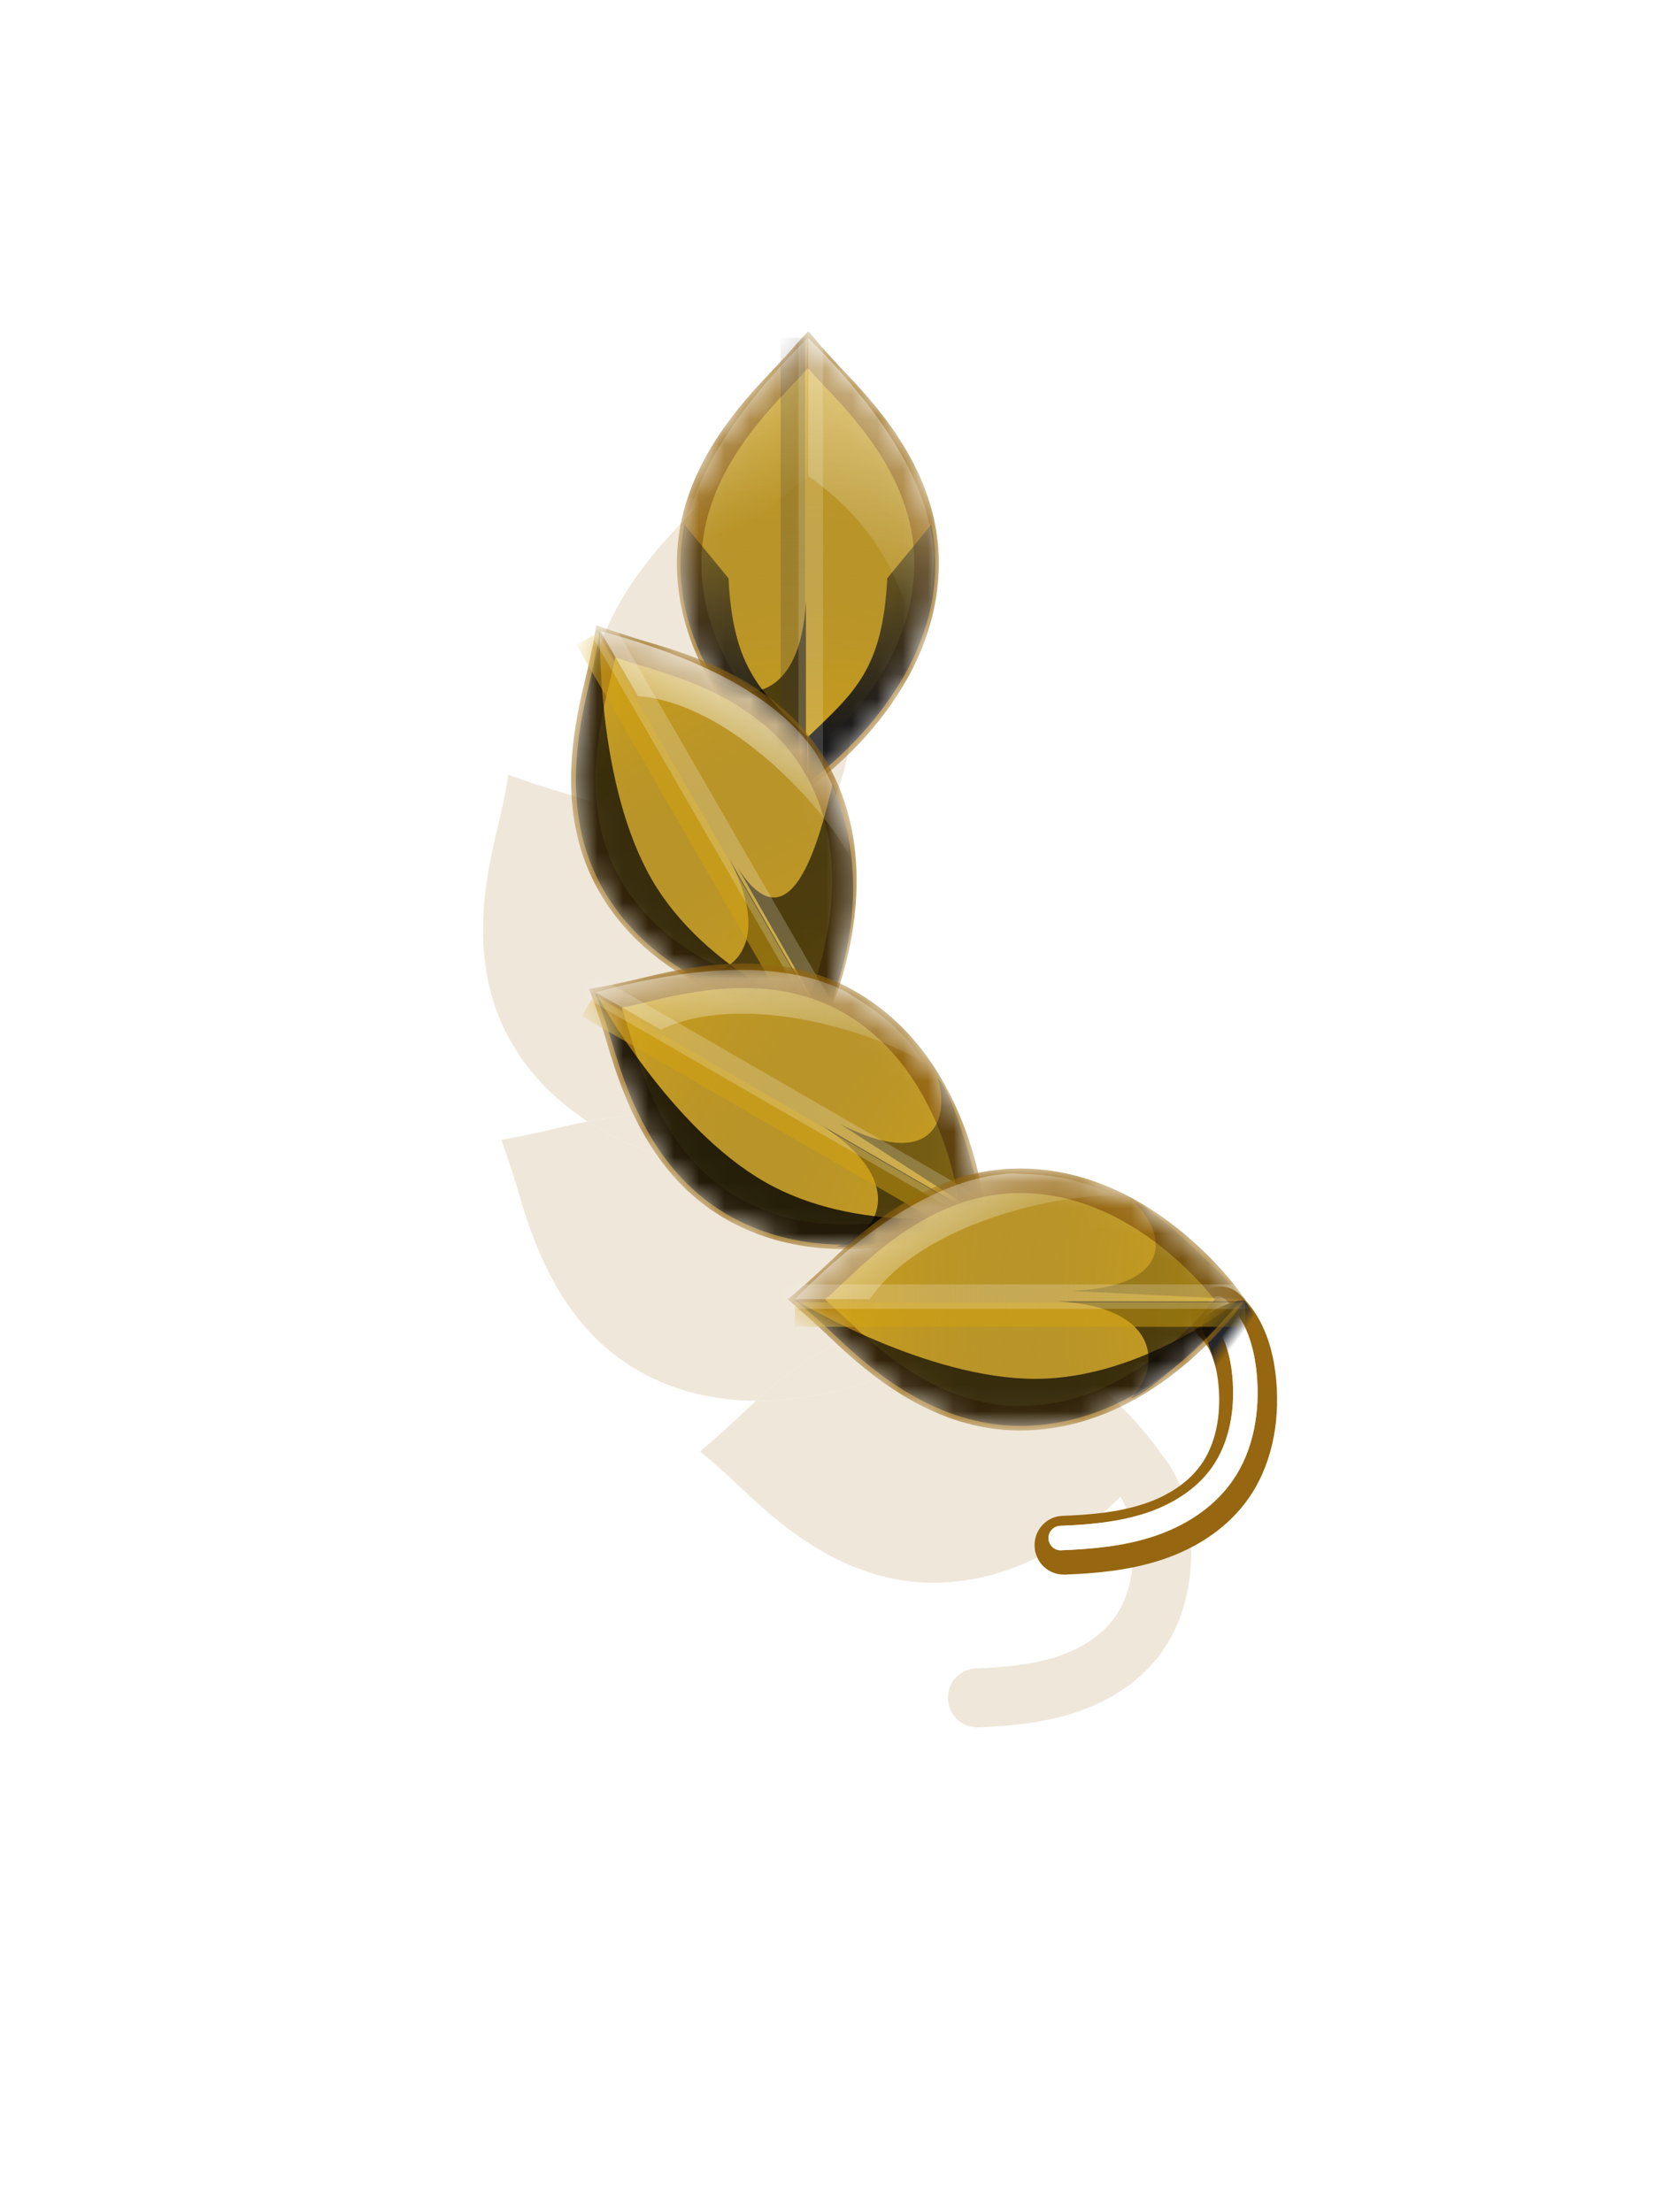 <svg width="66" height="87" viewBox="0 0 66 87" fill="none" xmlns="http://www.w3.org/2000/svg">
<g opacity="0.16" filter="url(#filter0_f_845_1174)">
<path d="M38.429 67.926C37.818 67.926 37.312 67.436 37.287 66.813C37.261 66.173 37.752 65.634 38.384 65.611C39.429 65.57 40.538 65.483 41.566 65.15C42.272 64.921 43.241 64.46 43.858 63.588C44.415 62.802 44.658 61.69 44.544 60.455C44.486 59.852 44.318 59.035 43.826 58.571C43.364 58.134 43.338 57.401 43.769 56.934C44.201 56.465 44.923 56.439 45.383 56.876C46.201 57.647 46.683 58.78 46.818 60.238C46.983 62.032 46.592 63.701 45.715 64.941C44.938 66.039 43.746 66.874 42.266 67.355C40.975 67.778 39.624 67.882 38.472 67.929C38.458 67.929 38.441 67.929 38.427 67.929L38.429 67.926Z" fill="#966710"/>
<path d="M29.262 36.191C29.2 36.069 29.134 35.949 29.065 35.829C27.829 33.688 25.822 32.517 24.014 31.802C25.479 35.016 28.332 36.918 28.332 36.918C28.332 36.918 28.711 36.666 29.262 36.191Z" fill="#966710"/>
<path d="M29.612 44.608C27.365 43.565 24.982 43.739 23.112 44.099C25.901 45.911 29.034 46.113 29.034 46.113C29.034 46.113 29.317 45.541 29.612 44.608Z" fill="#966710"/>
<path fill-rule="evenodd" clip-rule="evenodd" d="M24.014 31.802C23.507 30.692 23.166 29.425 23.166 28.026C23.166 24.662 25.302 22.137 26.809 20.559C27.742 19.583 28.332 18.854 28.332 18.854C28.332 18.854 28.925 19.583 29.859 20.559C31.365 22.137 33.502 24.662 33.502 28.026C33.502 32 30.75 34.908 29.262 36.191C29.2 36.069 29.134 35.949 29.065 35.829C27.829 33.688 25.822 32.517 24.014 31.802ZM23.112 44.099C21.978 43.362 20.901 42.36 20.114 40.996C18.431 38.082 19.019 34.828 19.535 32.708C19.855 31.396 20.002 30.47 20.002 30.47C20.002 30.47 20.88 30.805 22.176 31.183C22.732 31.346 23.36 31.544 24.014 31.802C25.479 35.016 28.332 36.918 28.332 36.918C28.332 36.918 28.711 36.666 29.262 36.191C30.864 39.301 30.213 42.704 29.612 44.608C27.365 43.565 24.982 43.739 23.112 44.099ZM29.735 55.087C28.239 55.078 26.61 54.773 25.072 53.884C22.158 52.202 21.039 49.089 20.426 46.996C20.048 45.7 19.711 44.824 19.711 44.824C19.711 44.824 20.639 44.675 21.951 44.355C22.308 44.268 22.697 44.179 23.112 44.099C25.901 45.911 29.034 46.113 29.034 46.113C29.034 46.113 29.317 45.541 29.612 44.608C29.823 44.705 30.032 44.814 30.239 44.934C33.349 46.729 34.582 50.034 35.061 52.079C32.813 52.552 31.024 53.915 29.735 55.087ZM29.735 55.087C32.827 55.106 35.355 53.856 35.355 53.856C35.355 53.856 35.309 53.136 35.061 52.079C35.585 51.968 36.134 51.906 36.707 51.906C42.155 51.906 45.599 57.075 45.599 57.075C45.599 57.075 42.155 62.242 36.707 62.242C33.343 62.242 30.818 60.105 29.24 58.599C28.264 57.666 27.535 57.075 27.535 57.075C27.535 57.075 28.264 56.483 29.24 55.549C29.396 55.401 29.561 55.246 29.735 55.087Z" fill="#966710"/>
<path d="M35.061 52.079C32.813 52.552 31.024 53.915 29.735 55.087C32.827 55.106 35.355 53.856 35.355 53.856C35.355 53.856 35.309 53.136 35.061 52.079Z" fill="#966710"/>
</g>
<path d="M41.832 61.92C41.223 61.92 40.718 61.432 40.693 60.811C40.667 60.172 41.157 59.635 41.787 59.612C42.829 59.571 43.934 59.485 44.96 59.152C45.663 58.924 46.629 58.465 47.244 57.595C47.799 56.812 48.041 55.703 47.927 54.472C47.87 53.871 47.702 53.056 47.212 52.594C46.751 52.158 46.725 51.427 47.156 50.962C47.586 50.494 48.306 50.468 48.765 50.904C49.579 51.673 50.061 52.802 50.195 54.255C50.36 56.044 49.97 57.708 49.095 58.944C48.321 60.039 47.133 60.871 45.657 61.351C44.37 61.773 43.023 61.877 41.875 61.923C41.861 61.923 41.844 61.923 41.829 61.923L41.832 61.92Z" fill="#966710"/>
<g filter="url(#filter1_f_845_1174)">
<path d="M47.88 51.468C48.575 52.127 48.863 53.12 48.952 54.083C49.077 55.443 48.846 56.879 48.06 57.989C47.373 58.956 46.317 59.606 45.197 59.97C44.078 60.334 42.896 60.438 41.72 60.485" stroke="white" stroke-width="0.964" stroke-linecap="round" stroke-linejoin="round"/>
</g>
<g filter="url(#filter2_f_845_1174)">
<path d="M47.88 51.468C48.575 52.127 48.863 53.12 48.952 54.083C49.077 55.443 48.846 56.879 48.06 57.989C47.373 58.956 46.317 59.606 45.197 59.97C44.078 60.334 42.896 60.438 41.72 60.485" stroke="white" stroke-opacity="0.6" stroke-width="0.964" stroke-linecap="round" stroke-linejoin="round"/>
</g>
<path d="M47.994 54.809C47.995 54.823 47.996 54.833 47.996 54.841C47.995 54.83 47.995 54.82 47.994 54.809C47.975 54.561 47.777 53.31 47.377 52.509C46.955 51.664 48.241 51.249 48.911 51.117C49.031 51.22 49.298 51.623 49.298 51.711C49.134 52.253 47.946 53.624 47.994 54.809Z" fill="url(#paint0_linear_845_1174)"/>
<mask id="mask0_845_1174" style="mask-type:alpha" maskUnits="userSpaceOnUse" x="26" y="13" width="11" height="19">
<path d="M31.822 13.802C32.09 14.11 32.476 14.54 32.947 15.033L32.947 15.033C34.444 16.6 36.445 18.995 36.445 22.144C36.445 24.703 35.23 26.812 33.981 28.303C33.359 29.046 32.736 29.625 32.269 30.018C32.071 30.184 31.902 30.317 31.774 30.413C31.646 30.317 31.477 30.184 31.28 30.018C30.813 29.625 30.19 29.046 29.568 28.303C28.32 26.812 27.106 24.703 27.106 22.144C27.106 18.995 29.107 16.6 30.604 15.033C31.075 14.54 31.46 14.109 31.728 13.801C31.744 13.783 31.759 13.764 31.775 13.747C31.79 13.765 31.806 13.783 31.822 13.802Z" fill="#4B4D53"/>
<path d="M31.822 13.802C32.09 14.11 32.476 14.54 32.947 15.033L32.947 15.033C34.444 16.6 36.445 18.995 36.445 22.144C36.445 24.703 35.23 26.812 33.981 28.303C33.359 29.046 32.736 29.625 32.269 30.018C32.071 30.184 31.902 30.317 31.774 30.413C31.646 30.317 31.477 30.184 31.28 30.018C30.813 29.625 30.19 29.046 29.568 28.303C28.32 26.812 27.106 24.703 27.106 22.144C27.106 18.995 29.107 16.6 30.604 15.033C31.075 14.54 31.46 14.109 31.728 13.801C31.744 13.783 31.759 13.764 31.775 13.747C31.79 13.765 31.806 13.783 31.822 13.802Z" fill="url(#paint1_angular_845_1174)"/>
<path d="M31.822 13.802C32.09 14.11 32.476 14.54 32.947 15.033L32.947 15.033C34.444 16.6 36.445 18.995 36.445 22.144C36.445 24.703 35.23 26.812 33.981 28.303C33.359 29.046 32.736 29.625 32.269 30.018C32.071 30.184 31.902 30.317 31.774 30.413C31.646 30.317 31.477 30.184 31.28 30.018C30.813 29.625 30.19 29.046 29.568 28.303C28.32 26.812 27.106 24.703 27.106 22.144C27.106 18.995 29.107 16.6 30.604 15.033C31.075 14.54 31.46 14.109 31.728 13.801C31.744 13.783 31.759 13.764 31.775 13.747C31.79 13.765 31.806 13.783 31.822 13.802Z" stroke="#32353E" stroke-width="0.964"/>
</mask>
<g mask="url(#mask0_845_1174)">
<path d="M31.822 13.802C32.09 14.11 32.476 14.54 32.947 15.033L32.947 15.033C34.444 16.6 36.445 18.995 36.445 22.144C36.445 24.703 35.23 26.812 33.981 28.303C33.359 29.046 32.736 29.625 32.269 30.018C32.071 30.184 31.902 30.317 31.774 30.413C31.646 30.317 31.477 30.184 31.28 30.018C30.813 29.625 30.19 29.046 29.568 28.303C28.32 26.812 27.106 24.703 27.106 22.144C27.106 18.995 29.107 16.6 30.604 15.033C31.075 14.54 31.46 14.109 31.728 13.801C31.744 13.783 31.759 13.764 31.775 13.747C31.79 13.765 31.806 13.783 31.822 13.802Z" fill="#D3A210"/>
<path d="M31.822 13.802C32.09 14.11 32.476 14.54 32.947 15.033L32.947 15.033C34.444 16.6 36.445 18.995 36.445 22.144C36.445 24.703 35.23 26.812 33.981 28.303C33.359 29.046 32.736 29.625 32.269 30.018C32.071 30.184 31.902 30.317 31.774 30.413C31.646 30.317 31.477 30.184 31.28 30.018C30.813 29.625 30.19 29.046 29.568 28.303C28.32 26.812 27.106 24.703 27.106 22.144C27.106 18.995 29.107 16.6 30.604 15.033C31.075 14.54 31.46 14.109 31.728 13.801C31.744 13.783 31.759 13.764 31.775 13.747C31.79 13.765 31.806 13.783 31.822 13.802Z" fill="url(#paint2_angular_845_1174)"/>
<path d="M31.822 13.802C32.09 14.11 32.476 14.54 32.947 15.033L32.947 15.033C34.444 16.6 36.445 18.995 36.445 22.144C36.445 24.703 35.23 26.812 33.981 28.303C33.359 29.046 32.736 29.625 32.269 30.018C32.071 30.184 31.902 30.317 31.774 30.413C31.646 30.317 31.477 30.184 31.28 30.018C30.813 29.625 30.19 29.046 29.568 28.303C28.32 26.812 27.106 24.703 27.106 22.144C27.106 18.995 29.107 16.6 30.604 15.033C31.075 14.54 31.46 14.109 31.728 13.801C31.744 13.783 31.759 13.764 31.775 13.747C31.79 13.765 31.806 13.783 31.822 13.802Z" stroke="#966710" stroke-width="0.964"/>
<g filter="url(#filter3_f_845_1174)">
<path d="M36.628 20.631C37.818 26.515 31.926 30.674 31.776 30.776C31.827 30.713 31.776 28.985 31.776 28.985C33.596 27.234 34.719 26.335 34.897 22.743L36.628 20.631Z" fill="url(#paint3_linear_845_1174)"/>
</g>
<g filter="url(#filter4_f_845_1174)">
<path d="M26.924 20.631C25.734 26.515 31.626 30.674 31.776 30.776C31.725 30.713 31.776 28.985 31.776 28.985C29.956 27.234 28.833 26.335 28.655 22.743L26.924 20.631Z" fill="url(#paint4_linear_845_1174)"/>
</g>
<g filter="url(#filter5_f_845_1174)">
<path d="M31.7 30.859L31.7 23.63C31.5 27.641 29.102 27.749 27.886 26.487C28.064 27.289 30.475 29.699 31.7 30.859Z" fill="black" fill-opacity="0.6"/>
</g>
<g filter="url(#filter6_f_845_1174)">
<path d="M31.789 13.286C35.063 16.542 36.611 19.373 36.734 21.819C36.69 22.671 36.734 24.187 35.846 25.859C35.937 23.806 34.857 20.858 31.789 18.722L31.789 15.079L31.789 13.286Z" fill="url(#paint5_linear_845_1174)" fill-opacity="0.6"/>
</g>
<g filter="url(#filter7_f_845_1174)">
<path d="M31.775 13.286C28.501 16.542 26.953 19.373 26.83 21.819C26.874 22.671 26.83 24.187 27.718 25.859C27.627 23.806 28.707 20.908 31.775 18.771L31.775 15.079L31.775 13.286Z" fill="url(#paint6_linear_845_1174)" fill-opacity="0.6"/>
</g>
<g filter="url(#filter8_f_845_1174)">
<line x1="31.184" y1="31.008" x2="31.184" y2="13.285" stroke="#32353E" stroke-opacity="0.2" stroke-width="0.964"/>
</g>
<g filter="url(#filter9_f_845_1174)">
<path d="M31.888 31.008L31.888 13.285" stroke="white" stroke-opacity="0.16" stroke-width="0.964" stroke-linecap="round"/>
</g>
</g>
<mask id="mask1_845_1174" style="mask-type:alpha" maskUnits="userSpaceOnUse" x="22" y="24" width="12" height="17">
<path d="M23.903 25.251C24.289 25.383 24.838 25.564 25.493 25.755C27.573 26.363 30.503 27.437 32.078 30.164C33.357 32.38 33.36 34.814 33.023 36.73C32.856 37.684 32.606 38.497 32.398 39.071C32.31 39.314 32.23 39.513 32.167 39.661C32.008 39.641 31.795 39.611 31.542 39.566C30.941 39.459 30.112 39.268 29.202 38.936C27.375 38.27 25.269 37.05 23.99 34.834C22.415 32.107 22.951 29.032 23.463 26.927C23.625 26.264 23.743 25.698 23.821 25.298C23.826 25.273 23.83 25.25 23.834 25.227C23.857 25.235 23.88 25.243 23.903 25.251Z" fill="#4B4D53"/>
<path d="M23.903 25.251C24.289 25.383 24.838 25.564 25.493 25.755C27.573 26.363 30.503 27.437 32.078 30.164C33.357 32.38 33.36 34.814 33.023 36.73C32.856 37.684 32.606 38.497 32.398 39.071C32.31 39.314 32.23 39.513 32.167 39.661C32.008 39.641 31.795 39.611 31.542 39.566C30.941 39.459 30.112 39.268 29.202 38.936C27.375 38.27 25.269 37.05 23.99 34.834C22.415 32.107 22.951 29.032 23.463 26.927C23.625 26.264 23.743 25.698 23.821 25.298C23.826 25.273 23.83 25.25 23.834 25.227C23.857 25.235 23.88 25.243 23.903 25.251Z" fill="url(#paint7_angular_845_1174)"/>
<path d="M23.903 25.251C24.289 25.383 24.838 25.564 25.493 25.755C27.573 26.363 30.503 27.437 32.078 30.164C33.357 32.38 33.36 34.814 33.023 36.73C32.856 37.684 32.606 38.497 32.398 39.071C32.31 39.314 32.23 39.513 32.167 39.661C32.008 39.641 31.795 39.611 31.542 39.566C30.941 39.459 30.112 39.268 29.202 38.936C27.375 38.27 25.269 37.05 23.99 34.834C22.415 32.107 22.951 29.032 23.463 26.927C23.625 26.264 23.743 25.698 23.821 25.298C23.826 25.273 23.83 25.25 23.834 25.227C23.857 25.235 23.88 25.243 23.903 25.251Z" stroke="#32353E" stroke-width="0.964"/>
</mask>
<g mask="url(#mask1_845_1174)">
<path d="M23.903 25.251C24.289 25.383 24.838 25.564 25.493 25.755C27.573 26.363 30.503 27.437 32.078 30.164C33.357 32.38 33.36 34.814 33.023 36.73C32.856 37.684 32.606 38.497 32.398 39.071C32.31 39.314 32.23 39.513 32.167 39.661C32.008 39.641 31.795 39.611 31.542 39.566C30.941 39.459 30.112 39.268 29.202 38.936C27.375 38.27 25.269 37.05 23.99 34.834C22.415 32.107 22.951 29.032 23.463 26.927C23.625 26.264 23.743 25.698 23.821 25.298C23.826 25.273 23.83 25.25 23.834 25.227C23.857 25.235 23.88 25.243 23.903 25.251Z" fill="#D3A210"/>
<path d="M23.903 25.251C24.289 25.383 24.838 25.564 25.493 25.755C27.573 26.363 30.503 27.437 32.078 30.164C33.357 32.38 33.36 34.814 33.023 36.73C32.856 37.684 32.606 38.497 32.398 39.071C32.31 39.314 32.23 39.513 32.167 39.661C32.008 39.641 31.795 39.611 31.542 39.566C30.941 39.459 30.112 39.268 29.202 38.936C27.375 38.27 25.269 37.05 23.99 34.834C22.415 32.107 22.951 29.032 23.463 26.927C23.625 26.264 23.743 25.698 23.821 25.298C23.826 25.273 23.83 25.25 23.834 25.227C23.857 25.235 23.88 25.243 23.903 25.251Z" fill="url(#paint8_angular_845_1174)"/>
<path d="M23.903 25.251C24.289 25.383 24.838 25.564 25.493 25.755C27.573 26.363 30.503 27.437 32.078 30.164C33.357 32.38 33.36 34.814 33.023 36.73C32.856 37.684 32.606 38.497 32.398 39.071C32.31 39.314 32.23 39.513 32.167 39.661C32.008 39.641 31.795 39.611 31.542 39.566C30.941 39.459 30.112 39.268 29.202 38.936C27.375 38.27 25.269 37.05 23.99 34.834C22.415 32.107 22.951 29.032 23.463 26.927C23.625 26.264 23.743 25.698 23.821 25.298C23.826 25.273 23.83 25.25 23.834 25.227C23.857 25.235 23.88 25.243 23.903 25.251Z" stroke="#966710" stroke-width="0.964"/>
<g filter="url(#filter10_f_845_1174)">
<path d="M32.351 39.974C32.17 39.961 26.338 39.498 23.739 34.997C22.108 32.172 22.665 29.025 23.157 26.976C23.436 25.811 23.576 24.961 23.6 24.827C23.593 25.181 23.509 30.901 25.632 34.578C27.755 38.255 32.213 39.92 32.351 39.974Z" fill="black" fill-opacity="0.7"/>
</g>
<g filter="url(#filter11_f_845_1174)">
<path d="M32.326 40.085L28.712 33.824C30.544 37.398 28.521 38.691 26.837 38.205C27.392 38.811 30.685 39.693 32.326 40.085Z" fill="black" fill-opacity="0.6"/>
</g>
<g filter="url(#filter12_f_845_1174)">
<path d="M32.465 40.176L29.03 34.147C31.209 37.52 32.327 32.549 32.749 30.847C34.492 35.206 32.947 38.558 32.465 40.176Z" fill="black" fill-opacity="0.6"/>
</g>
<g filter="url(#filter13_f_845_1174)">
<path d="M23.616 24.82C28.08 26.003 30.835 27.681 32.166 29.738C32.553 30.497 33.35 31.789 33.417 33.681C32.469 31.857 28.813 27.685 25.088 27.369L24.513 26.373L23.616 24.82Z" fill="url(#paint9_linear_845_1174)"/>
</g>
<g filter="url(#filter14_f_845_1174)">
<line x1="31.954" y1="40.471" x2="23.092" y2="25.122" stroke="#D3A210" stroke-opacity="0.5" stroke-width="0.964"/>
</g>
<g filter="url(#filter15_f_845_1174)">
<path d="M32.565 40.119L23.703 24.77" stroke="white" stroke-opacity="0.2" stroke-width="0.964" stroke-linecap="round"/>
</g>
</g>
<mask id="mask2_845_1174" style="mask-type:alpha" maskUnits="userSpaceOnUse" x="23" y="37" width="16" height="13">
<path d="M23.895 39.25C24.295 39.172 24.861 39.053 25.523 38.891C27.629 38.379 30.704 37.843 33.431 39.417C35.647 40.697 36.866 42.803 37.533 44.631C37.864 45.541 38.055 46.37 38.162 46.971C38.207 47.225 38.237 47.438 38.257 47.597C38.109 47.66 37.91 47.74 37.667 47.828C37.093 48.035 36.28 48.285 35.326 48.452C33.411 48.788 30.977 48.785 28.761 47.506C26.034 45.931 24.961 43 24.352 40.921C24.161 40.266 23.98 39.717 23.847 39.331C23.839 39.308 23.831 39.285 23.823 39.264C23.847 39.259 23.87 39.254 23.895 39.25Z" fill="#4B4D53"/>
<path d="M23.895 39.25C24.295 39.172 24.861 39.053 25.523 38.891C27.629 38.379 30.704 37.843 33.431 39.417C35.647 40.697 36.866 42.803 37.533 44.631C37.864 45.541 38.055 46.37 38.162 46.971C38.207 47.225 38.237 47.438 38.257 47.597C38.109 47.66 37.91 47.74 37.667 47.828C37.093 48.035 36.28 48.285 35.326 48.452C33.411 48.788 30.977 48.785 28.761 47.506C26.034 45.931 24.961 43 24.352 40.921C24.161 40.266 23.98 39.717 23.847 39.331C23.839 39.308 23.831 39.285 23.823 39.264C23.847 39.259 23.87 39.254 23.895 39.25Z" fill="url(#paint10_angular_845_1174)"/>
<path d="M23.895 39.25C24.295 39.172 24.861 39.053 25.523 38.891C27.629 38.379 30.704 37.843 33.431 39.417C35.647 40.697 36.866 42.803 37.533 44.631C37.864 45.541 38.055 46.37 38.162 46.971C38.207 47.225 38.237 47.438 38.257 47.597C38.109 47.66 37.91 47.74 37.667 47.828C37.093 48.035 36.28 48.285 35.326 48.452C33.411 48.788 30.977 48.785 28.761 47.506C26.034 45.931 24.961 43 24.352 40.921C24.161 40.266 23.98 39.717 23.847 39.331C23.839 39.308 23.831 39.285 23.823 39.264C23.847 39.259 23.87 39.254 23.895 39.25Z" stroke="#32353E" stroke-width="0.964"/>
</mask>
<g mask="url(#mask2_845_1174)">
<path d="M23.892 39.25C24.293 39.172 24.859 39.054 25.521 38.892C27.627 38.379 30.701 37.843 33.428 39.418C35.644 40.697 36.864 42.804 37.53 44.631C37.862 45.542 38.052 46.371 38.159 46.972C38.205 47.226 38.235 47.438 38.254 47.598C38.106 47.661 37.907 47.741 37.665 47.828C37.091 48.036 36.278 48.286 35.324 48.453C33.409 48.789 30.975 48.786 28.759 47.506C26.032 45.932 24.958 43.001 24.349 40.922C24.158 40.267 23.978 39.718 23.845 39.332C23.837 39.309 23.829 39.286 23.821 39.264C23.844 39.26 23.868 39.255 23.892 39.25Z" fill="#D3A210"/>
<path d="M23.892 39.25C24.293 39.172 24.859 39.054 25.521 38.892C27.627 38.379 30.701 37.843 33.428 39.418C35.644 40.697 36.864 42.804 37.53 44.631C37.862 45.542 38.052 46.371 38.159 46.972C38.205 47.226 38.235 47.438 38.254 47.598C38.106 47.661 37.907 47.741 37.665 47.828C37.091 48.036 36.278 48.286 35.324 48.453C33.409 48.789 30.975 48.786 28.759 47.506C26.032 45.932 24.958 43.001 24.349 40.922C24.158 40.267 23.978 39.718 23.845 39.332C23.837 39.309 23.829 39.286 23.821 39.264C23.844 39.26 23.868 39.255 23.892 39.25Z" fill="url(#paint11_angular_845_1174)"/>
<path d="M23.892 39.25C24.293 39.172 24.859 39.054 25.521 38.892C27.627 38.379 30.701 37.843 33.428 39.418C35.644 40.697 36.864 42.804 37.53 44.631C37.862 45.542 38.052 46.371 38.159 46.972C38.205 47.226 38.235 47.438 38.254 47.598C38.106 47.661 37.907 47.741 37.665 47.828C37.091 48.036 36.278 48.286 35.324 48.453C33.409 48.789 30.975 48.786 28.759 47.506C26.032 45.932 24.958 43.001 24.349 40.922C24.158 40.267 23.978 39.718 23.845 39.332C23.837 39.309 23.829 39.286 23.821 39.264C23.844 39.26 23.868 39.255 23.892 39.25Z" stroke="#966710" stroke-width="0.964"/>
<g filter="url(#filter16_f_845_1174)">
<path d="M38.571 47.778C38.408 47.857 33.126 50.372 28.624 47.773C25.8 46.143 24.708 43.138 24.109 41.118C23.769 39.969 23.465 39.164 23.419 39.036C23.589 39.345 26.376 44.341 30.054 46.464C33.731 48.587 38.424 47.8 38.571 47.778Z" fill="black" fill-opacity="0.8"/>
</g>
<g filter="url(#filter17_f_845_1174)">
<path d="M38.602 47.885L32.342 44.271C35.715 46.45 34.61 48.581 32.909 49.003C33.693 49.249 36.985 48.366 38.602 47.885Z" fill="black" fill-opacity="0.6"/>
</g>
<g filter="url(#filter18_f_845_1174)">
<path d="M38.772 47.894L33.053 44.208C36.627 46.039 37.378 44.089 36.892 42.404C37.498 42.96 38.38 46.252 38.772 47.894Z" fill="black" fill-opacity="0.4"/>
</g>
<g filter="url(#filter19_f_845_1174)">
<path d="M23.429 39.021C27.887 37.814 31.112 37.889 33.292 39.005C34.008 39.469 35.343 40.189 36.347 41.794C34.614 40.689 29.362 38.903 25.978 40.492L24.983 39.918L23.429 39.021Z" fill="url(#paint12_linear_845_1174)"/>
</g>
<g filter="url(#filter20_f_845_1174)">
<line x1="38.476" y1="48.407" x2="23.127" y2="39.546" stroke="#D3A210" stroke-opacity="0.5" stroke-width="0.964"/>
</g>
<g filter="url(#filter21_f_845_1174)">
<path d="M38.827 47.796L23.478 38.935" stroke="white" stroke-opacity="0.2" stroke-width="0.964" stroke-linecap="round"/>
</g>
</g>
<mask id="mask3_845_1174" style="mask-type:alpha" maskUnits="userSpaceOnUse" x="30" y="45" width="19" height="12">
<path d="M31.777 51.056C32.085 50.788 32.515 50.403 33.008 49.931C34.575 48.435 36.97 46.433 40.119 46.433C42.678 46.433 44.787 47.648 46.278 48.897C47.021 49.52 47.6 50.143 47.993 50.61C48.159 50.807 48.292 50.976 48.389 51.104C48.292 51.233 48.159 51.401 47.993 51.599C47.6 52.065 47.021 52.688 46.278 53.31C44.788 54.559 42.678 55.773 40.119 55.773C36.97 55.773 34.575 53.772 33.008 52.275C32.515 51.803 32.084 51.418 31.776 51.151C31.758 51.135 31.74 51.119 31.722 51.104C31.74 51.088 31.758 51.072 31.777 51.056Z" fill="#4B4D53"/>
<path d="M31.777 51.056C32.085 50.788 32.515 50.403 33.008 49.931C34.575 48.435 36.97 46.433 40.119 46.433C42.678 46.433 44.787 47.648 46.278 48.897C47.021 49.52 47.6 50.143 47.993 50.61C48.159 50.807 48.292 50.976 48.389 51.104C48.292 51.233 48.159 51.401 47.993 51.599C47.6 52.065 47.021 52.688 46.278 53.31C44.788 54.559 42.678 55.773 40.119 55.773C36.97 55.773 34.575 53.772 33.008 52.275C32.515 51.803 32.084 51.418 31.776 51.151C31.758 51.135 31.74 51.119 31.722 51.104C31.74 51.088 31.758 51.072 31.777 51.056Z" fill="url(#paint13_angular_845_1174)"/>
<path d="M31.777 51.056C32.085 50.788 32.515 50.403 33.008 49.931C34.575 48.435 36.97 46.433 40.119 46.433C42.678 46.433 44.787 47.648 46.278 48.897C47.021 49.52 47.6 50.143 47.993 50.61C48.159 50.807 48.292 50.976 48.389 51.104C48.292 51.233 48.159 51.401 47.993 51.599C47.6 52.065 47.021 52.688 46.278 53.31C44.788 54.559 42.678 55.773 40.119 55.773C36.97 55.773 34.575 53.772 33.008 52.275C32.515 51.803 32.084 51.418 31.776 51.151C31.758 51.135 31.74 51.119 31.722 51.104C31.74 51.088 31.758 51.072 31.777 51.056Z" stroke="#32353E" stroke-width="0.964"/>
</mask>
<g mask="url(#mask3_845_1174)">
<path d="M31.777 51.057C32.085 50.789 32.515 50.403 33.008 49.932C34.575 48.435 36.97 46.434 40.119 46.434C42.678 46.434 44.787 47.649 46.278 48.898C47.021 49.52 47.6 50.143 47.993 50.61C48.159 50.808 48.292 50.977 48.389 51.105C48.292 51.233 48.159 51.402 47.993 51.599C47.6 52.066 47.021 52.689 46.278 53.311C44.788 54.559 42.678 55.773 40.119 55.773C36.97 55.773 34.575 53.772 33.008 52.275C32.515 51.804 32.084 51.419 31.776 51.151C31.758 51.135 31.74 51.12 31.722 51.104C31.74 51.089 31.758 51.073 31.777 51.057Z" fill="#D3A210"/>
<path d="M31.777 51.057C32.085 50.789 32.515 50.403 33.008 49.932C34.575 48.435 36.97 46.434 40.119 46.434C42.678 46.434 44.787 47.649 46.278 48.898C47.021 49.52 47.6 50.143 47.993 50.61C48.159 50.808 48.292 50.977 48.389 51.105C48.292 51.233 48.159 51.402 47.993 51.599C47.6 52.066 47.021 52.689 46.278 53.311C44.788 54.559 42.678 55.773 40.119 55.773C36.97 55.773 34.575 53.772 33.008 52.275C32.515 51.804 32.084 51.419 31.776 51.151C31.758 51.135 31.74 51.12 31.722 51.104C31.74 51.089 31.758 51.073 31.777 51.057Z" fill="url(#paint14_angular_845_1174)"/>
<path d="M31.777 51.057C32.085 50.789 32.515 50.403 33.008 49.932C34.575 48.435 36.97 46.434 40.119 46.434C42.678 46.434 44.787 47.649 46.278 48.898C47.021 49.52 47.6 50.143 47.993 50.61C48.159 50.808 48.292 50.977 48.389 51.105C48.292 51.233 48.159 51.402 47.993 51.599C47.6 52.066 47.021 52.689 46.278 53.311C44.788 54.559 42.678 55.773 40.119 55.773C36.97 55.773 34.575 53.772 33.008 52.275C32.515 51.804 32.084 51.419 31.776 51.151C31.758 51.135 31.74 51.12 31.722 51.104C31.74 51.089 31.758 51.073 31.777 51.057Z" stroke="#966710" stroke-width="0.964"/>
<g filter="url(#filter22_f_845_1174)">
<path d="M48.751 51.103C48.65 51.253 45.333 56.073 40.136 56.073C36.874 56.073 34.426 54.017 32.897 52.567C32.028 51.742 31.363 51.196 31.258 51.108C31.561 51.291 36.472 54.224 40.718 54.224C44.965 54.224 48.636 51.196 48.751 51.103Z" fill="black" fill-opacity="0.7"/>
</g>
<g filter="url(#filter23_f_845_1174)">
<path d="M48.834 51.179H41.605C45.615 51.38 45.724 53.777 44.461 54.994C45.263 54.815 47.673 52.405 48.834 51.179Z" fill="black" fill-opacity="0.6"/>
</g>
<g filter="url(#filter24_f_845_1174)">
<path d="M48.982 51.103L42.186 50.77C46.197 50.569 45.872 48.505 44.609 47.289C45.411 47.467 47.821 49.878 48.982 51.103Z" fill="black" fill-opacity="0.2"/>
</g>
<g filter="url(#filter25_f_845_1174)">
<path d="M31.261 51.09C34.517 47.816 37.348 46.269 39.794 46.145C40.646 46.189 42.163 46.145 43.834 47.033C41.782 46.942 36.34 48.022 34.204 51.09H33.054H31.261Z" fill="url(#paint15_linear_845_1174)"/>
</g>
<g filter="url(#filter26_f_845_1174)">
<line x1="48.983" y1="51.696" x2="31.26" y2="51.696" stroke="#D3A210" stroke-opacity="0.5" stroke-width="0.964"/>
</g>
<g filter="url(#filter27_f_845_1174)">
<path d="M48.983 50.99L31.26 50.99" stroke="white" stroke-opacity="0.2" stroke-width="0.964" stroke-linecap="round"/>
</g>
</g>
<defs>
<filter id="filter0_f_845_1174" x="0.653" y="0.507" width="64.549" height="85.768" filterUnits="userSpaceOnUse" color-interpolation-filters="sRGB">
<feFlood flood-opacity="0" result="BackgroundImageFix"/>
<feBlend mode="normal" in="SourceGraphic" in2="BackgroundImageFix" result="shape"/>
<feGaussianBlur stdDeviation="9.173" result="effect1_foregroundBlur_845_1174"/>
</filter>
<filter id="filter1_f_845_1174" x="37.38" y="47.129" width="15.943" height="17.696" filterUnits="userSpaceOnUse" color-interpolation-filters="sRGB">
<feFlood flood-opacity="0" result="BackgroundImageFix"/>
<feBlend mode="normal" in="SourceGraphic" in2="BackgroundImageFix" result="shape"/>
<feGaussianBlur stdDeviation="1.929" result="effect1_foregroundBlur_845_1174"/>
</filter>
<filter id="filter2_f_845_1174" x="37.38" y="47.129" width="15.943" height="17.696" filterUnits="userSpaceOnUse" color-interpolation-filters="sRGB">
<feFlood flood-opacity="0" result="BackgroundImageFix"/>
<feBlend mode="normal" in="SourceGraphic" in2="BackgroundImageFix" result="shape"/>
<feGaussianBlur stdDeviation="1.929" result="effect1_foregroundBlur_845_1174"/>
</filter>
<filter id="filter3_f_845_1174" x="20.204" y="9.059" width="28.155" height="33.289" filterUnits="userSpaceOnUse" color-interpolation-filters="sRGB">
<feFlood flood-opacity="0" result="BackgroundImageFix"/>
<feBlend mode="normal" in="SourceGraphic" in2="BackgroundImageFix" result="shape"/>
<feGaussianBlur stdDeviation="5.786" result="effect1_foregroundBlur_845_1174"/>
</filter>
<filter id="filter4_f_845_1174" x="15.193" y="9.059" width="28.155" height="33.289" filterUnits="userSpaceOnUse" color-interpolation-filters="sRGB">
<feFlood flood-opacity="0" result="BackgroundImageFix"/>
<feBlend mode="normal" in="SourceGraphic" in2="BackgroundImageFix" result="shape"/>
<feGaussianBlur stdDeviation="5.786" result="effect1_foregroundBlur_845_1174"/>
</filter>
<filter id="filter5_f_845_1174" x="16.314" y="12.058" width="26.958" height="30.373" filterUnits="userSpaceOnUse" color-interpolation-filters="sRGB">
<feFlood flood-opacity="0" result="BackgroundImageFix"/>
<feBlend mode="normal" in="SourceGraphic" in2="BackgroundImageFix" result="shape"/>
<feGaussianBlur stdDeviation="5.786" result="effect1_foregroundBlur_845_1174"/>
</filter>
<filter id="filter6_f_845_1174" x="24.074" y="5.571" width="20.375" height="28.003" filterUnits="userSpaceOnUse" color-interpolation-filters="sRGB">
<feFlood flood-opacity="0" result="BackgroundImageFix"/>
<feBlend mode="normal" in="SourceGraphic" in2="BackgroundImageFix" result="shape"/>
<feGaussianBlur stdDeviation="3.857" result="effect1_foregroundBlur_845_1174"/>
</filter>
<filter id="filter7_f_845_1174" x="19.115" y="5.571" width="20.375" height="28.003" filterUnits="userSpaceOnUse" color-interpolation-filters="sRGB">
<feFlood flood-opacity="0" result="BackgroundImageFix"/>
<feBlend mode="normal" in="SourceGraphic" in2="BackgroundImageFix" result="shape"/>
<feGaussianBlur stdDeviation="3.857" result="effect1_foregroundBlur_845_1174"/>
</filter>
<filter id="filter8_f_845_1174" x="28.773" y="11.356" width="4.822" height="21.581" filterUnits="userSpaceOnUse" color-interpolation-filters="sRGB">
<feFlood flood-opacity="0" result="BackgroundImageFix"/>
<feBlend mode="normal" in="SourceGraphic" in2="BackgroundImageFix" result="shape"/>
<feGaussianBlur stdDeviation="0.964" result="effect1_foregroundBlur_845_1174"/>
</filter>
<filter id="filter9_f_845_1174" x="29.478" y="10.874" width="4.821" height="22.545" filterUnits="userSpaceOnUse" color-interpolation-filters="sRGB">
<feFlood flood-opacity="0" result="BackgroundImageFix"/>
<feBlend mode="normal" in="SourceGraphic" in2="BackgroundImageFix" result="shape"/>
<feGaussianBlur stdDeviation="0.964" result="effect1_foregroundBlur_845_1174"/>
</filter>
<filter id="filter10_f_845_1174" x="11.08" y="13.255" width="32.843" height="38.291" filterUnits="userSpaceOnUse" color-interpolation-filters="sRGB">
<feFlood flood-opacity="0" result="BackgroundImageFix"/>
<feBlend mode="normal" in="SourceGraphic" in2="BackgroundImageFix" result="shape"/>
<feGaussianBlur stdDeviation="5.786" result="effect1_foregroundBlur_845_1174"/>
</filter>
<filter id="filter11_f_845_1174" x="15.265" y="22.253" width="28.633" height="29.404" filterUnits="userSpaceOnUse" color-interpolation-filters="sRGB">
<feFlood flood-opacity="0" result="BackgroundImageFix"/>
<feBlend mode="normal" in="SourceGraphic" in2="BackgroundImageFix" result="shape"/>
<feGaussianBlur stdDeviation="5.786" result="effect1_foregroundBlur_845_1174"/>
</filter>
<filter id="filter12_f_845_1174" x="17.458" y="19.275" width="27.672" height="32.472" filterUnits="userSpaceOnUse" color-interpolation-filters="sRGB">
<feFlood flood-opacity="0" result="BackgroundImageFix"/>
<feBlend mode="normal" in="SourceGraphic" in2="BackgroundImageFix" result="shape"/>
<feGaussianBlur stdDeviation="5.786" result="effect1_foregroundBlur_845_1174"/>
</filter>
<filter id="filter13_f_845_1174" x="15.902" y="17.105" width="25.23" height="24.29" filterUnits="userSpaceOnUse" color-interpolation-filters="sRGB">
<feFlood flood-opacity="0" result="BackgroundImageFix"/>
<feBlend mode="normal" in="SourceGraphic" in2="BackgroundImageFix" result="shape"/>
<feGaussianBlur stdDeviation="3.857" result="effect1_foregroundBlur_845_1174"/>
</filter>
<filter id="filter14_f_845_1174" x="20.746" y="22.953" width="13.554" height="19.688" filterUnits="userSpaceOnUse" color-interpolation-filters="sRGB">
<feFlood flood-opacity="0" result="BackgroundImageFix"/>
<feBlend mode="normal" in="SourceGraphic" in2="BackgroundImageFix" result="shape"/>
<feGaussianBlur stdDeviation="0.964" result="effect1_foregroundBlur_845_1174"/>
</filter>
<filter id="filter15_f_845_1174" x="21.292" y="22.359" width="13.684" height="20.171" filterUnits="userSpaceOnUse" color-interpolation-filters="sRGB">
<feFlood flood-opacity="0" result="BackgroundImageFix"/>
<feBlend mode="normal" in="SourceGraphic" in2="BackgroundImageFix" result="shape"/>
<feGaussianBlur stdDeviation="0.964" result="effect1_foregroundBlur_845_1174"/>
</filter>
<filter id="filter16_f_845_1174" x="11.847" y="27.464" width="38.296" height="33.056" filterUnits="userSpaceOnUse" color-interpolation-filters="sRGB">
<feFlood flood-opacity="0" result="BackgroundImageFix"/>
<feBlend mode="normal" in="SourceGraphic" in2="BackgroundImageFix" result="shape"/>
<feGaussianBlur stdDeviation="5.786" result="effect1_foregroundBlur_845_1174"/>
</filter>
<filter id="filter17_f_845_1174" x="20.77" y="32.699" width="29.404" height="27.918" filterUnits="userSpaceOnUse" color-interpolation-filters="sRGB">
<feFlood flood-opacity="0" result="BackgroundImageFix"/>
<feBlend mode="normal" in="SourceGraphic" in2="BackgroundImageFix" result="shape"/>
<feGaussianBlur stdDeviation="5.786" result="effect1_foregroundBlur_845_1174"/>
</filter>
<filter id="filter18_f_845_1174" x="21.481" y="30.832" width="28.863" height="28.634" filterUnits="userSpaceOnUse" color-interpolation-filters="sRGB">
<feFlood flood-opacity="0" result="BackgroundImageFix"/>
<feBlend mode="normal" in="SourceGraphic" in2="BackgroundImageFix" result="shape"/>
<feGaussianBlur stdDeviation="5.786" result="effect1_foregroundBlur_845_1174"/>
</filter>
<filter id="filter19_f_845_1174" x="15.714" y="30.427" width="28.347" height="19.082" filterUnits="userSpaceOnUse" color-interpolation-filters="sRGB">
<feFlood flood-opacity="0" result="BackgroundImageFix"/>
<feBlend mode="normal" in="SourceGraphic" in2="BackgroundImageFix" result="shape"/>
<feGaussianBlur stdDeviation="3.857" result="effect1_foregroundBlur_845_1174"/>
</filter>
<filter id="filter20_f_845_1174" x="20.957" y="37.2" width="19.688" height="13.554" filterUnits="userSpaceOnUse" color-interpolation-filters="sRGB">
<feFlood flood-opacity="0" result="BackgroundImageFix"/>
<feBlend mode="normal" in="SourceGraphic" in2="BackgroundImageFix" result="shape"/>
<feGaussianBlur stdDeviation="0.964" result="effect1_foregroundBlur_845_1174"/>
</filter>
<filter id="filter21_f_845_1174" x="21.067" y="36.524" width="20.171" height="13.684" filterUnits="userSpaceOnUse" color-interpolation-filters="sRGB">
<feFlood flood-opacity="0" result="BackgroundImageFix"/>
<feBlend mode="normal" in="SourceGraphic" in2="BackgroundImageFix" result="shape"/>
<feGaussianBlur stdDeviation="0.964" result="effect1_foregroundBlur_845_1174"/>
</filter>
<filter id="filter22_f_845_1174" x="19.686" y="39.531" width="40.637" height="28.114" filterUnits="userSpaceOnUse" color-interpolation-filters="sRGB">
<feFlood flood-opacity="0" result="BackgroundImageFix"/>
<feBlend mode="normal" in="SourceGraphic" in2="BackgroundImageFix" result="shape"/>
<feGaussianBlur stdDeviation="5.786" result="effect1_foregroundBlur_845_1174"/>
</filter>
<filter id="filter23_f_845_1174" x="30.033" y="39.607" width="30.372" height="26.958" filterUnits="userSpaceOnUse" color-interpolation-filters="sRGB">
<feFlood flood-opacity="0" result="BackgroundImageFix"/>
<feBlend mode="normal" in="SourceGraphic" in2="BackgroundImageFix" result="shape"/>
<feGaussianBlur stdDeviation="5.786" result="effect1_foregroundBlur_845_1174"/>
</filter>
<filter id="filter24_f_845_1174" x="30.614" y="35.717" width="29.939" height="26.958" filterUnits="userSpaceOnUse" color-interpolation-filters="sRGB">
<feFlood flood-opacity="0" result="BackgroundImageFix"/>
<feBlend mode="normal" in="SourceGraphic" in2="BackgroundImageFix" result="shape"/>
<feGaussianBlur stdDeviation="5.786" result="effect1_foregroundBlur_845_1174"/>
</filter>
<filter id="filter25_f_845_1174" x="23.546" y="38.43" width="28.003" height="20.375" filterUnits="userSpaceOnUse" color-interpolation-filters="sRGB">
<feFlood flood-opacity="0" result="BackgroundImageFix"/>
<feBlend mode="normal" in="SourceGraphic" in2="BackgroundImageFix" result="shape"/>
<feGaussianBlur stdDeviation="3.857" result="effect1_foregroundBlur_845_1174"/>
</filter>
<filter id="filter26_f_845_1174" x="29.331" y="49.285" width="21.581" height="4.822" filterUnits="userSpaceOnUse" color-interpolation-filters="sRGB">
<feFlood flood-opacity="0" result="BackgroundImageFix"/>
<feBlend mode="normal" in="SourceGraphic" in2="BackgroundImageFix" result="shape"/>
<feGaussianBlur stdDeviation="0.964" result="effect1_foregroundBlur_845_1174"/>
</filter>
<filter id="filter27_f_845_1174" x="28.849" y="48.579" width="22.545" height="4.822" filterUnits="userSpaceOnUse" color-interpolation-filters="sRGB">
<feFlood flood-opacity="0" result="BackgroundImageFix"/>
<feBlend mode="normal" in="SourceGraphic" in2="BackgroundImageFix" result="shape"/>
<feGaussianBlur stdDeviation="0.964" result="effect1_foregroundBlur_845_1174"/>
</filter>
<linearGradient id="paint0_linear_845_1174" x1="48.169" y1="52.374" x2="48.65" y2="52.737" gradientUnits="userSpaceOnUse">
<stop stop-color="#24272D"/>
<stop offset="1" stop-color="#24272D" stop-opacity="0"/>
</linearGradient>
<radialGradient id="paint1_angular_845_1174" cx="0" cy="0" r="1" gradientUnits="userSpaceOnUse" gradientTransform="translate(31.775 31.008) rotate(-90) scale(18.008 31.474)">
<stop stop-color="#686A74"/>
<stop offset="1" stop-color="#686A74" stop-opacity="0"/>
</radialGradient>
<radialGradient id="paint2_angular_845_1174" cx="0" cy="0" r="1" gradientUnits="userSpaceOnUse" gradientTransform="translate(31.775 31.008) rotate(-90) scale(18.008 31.474)">
<stop stop-color="#D3A210"/>
<stop offset="1" stop-color="#686A74" stop-opacity="0"/>
</radialGradient>
<linearGradient id="paint3_linear_845_1174" x1="33.45" y1="28.911" x2="30.657" y2="17.145" gradientUnits="userSpaceOnUse">
<stop stop-color="#161618"/>
<stop offset="1" stop-color="#161618" stop-opacity="0"/>
</linearGradient>
<linearGradient id="paint4_linear_845_1174" x1="30.102" y1="28.911" x2="32.895" y2="17.145" gradientUnits="userSpaceOnUse">
<stop stop-color="#161618"/>
<stop offset="1" stop-color="#161618" stop-opacity="0"/>
</linearGradient>
<linearGradient id="paint5_linear_845_1174" x1="34.262" y1="11.331" x2="31.201" y2="23.015" gradientUnits="userSpaceOnUse">
<stop stop-color="white"/>
<stop offset="1" stop-color="white" stop-opacity="0"/>
</linearGradient>
<linearGradient id="paint6_linear_845_1174" x1="26.079" y1="11.171" x2="30.133" y2="20.294" gradientUnits="userSpaceOnUse">
<stop stop-color="white"/>
<stop offset="1" stop-color="white" stop-opacity="0"/>
</linearGradient>
<radialGradient id="paint7_angular_845_1174" cx="0" cy="0" r="1" gradientUnits="userSpaceOnUse" gradientTransform="translate(32.466 40.175) rotate(-120) scale(18.008 31.474)">
<stop stop-color="#686A74"/>
<stop offset="1" stop-color="#686A74" stop-opacity="0"/>
</radialGradient>
<radialGradient id="paint8_angular_845_1174" cx="0" cy="0" r="1" gradientUnits="userSpaceOnUse" gradientTransform="translate(32.466 40.175) rotate(-120) scale(18.008 31.474)">
<stop stop-color="#D3A210"/>
<stop offset="1" stop-color="#686A74" stop-opacity="0"/>
</radialGradient>
<linearGradient id="paint9_linear_845_1174" x1="30.098" y1="24.708" x2="27.074" y2="30.81" gradientUnits="userSpaceOnUse">
<stop stop-color="white"/>
<stop offset="1" stop-color="white" stop-opacity="0"/>
</linearGradient>
<radialGradient id="paint10_angular_845_1174" cx="0" cy="0" r="1" gradientUnits="userSpaceOnUse" gradientTransform="translate(38.773 47.894) rotate(-150) scale(18.008 31.474)">
<stop stop-color="#686A74"/>
<stop offset="1" stop-color="#686A74" stop-opacity="0"/>
</radialGradient>
<radialGradient id="paint11_angular_845_1174" cx="0" cy="0" r="1" gradientUnits="userSpaceOnUse" gradientTransform="translate(38.77 47.894) rotate(-150) scale(18.008 31.474)">
<stop stop-color="#D3A210"/>
<stop offset="1" stop-color="#686A74" stop-opacity="0"/>
</radialGradient>
<linearGradient id="paint12_linear_845_1174" x1="29.077" y1="33.23" x2="29.419" y2="42.479" gradientUnits="userSpaceOnUse">
<stop stop-color="white"/>
<stop offset="1" stop-color="white" stop-opacity="0"/>
</linearGradient>
<radialGradient id="paint13_angular_845_1174" cx="0" cy="0" r="1" gradientUnits="userSpaceOnUse" gradientTransform="translate(48.983 51.103) rotate(-180) scale(18.008 31.474)">
<stop stop-color="#686A74"/>
<stop offset="1" stop-color="#686A74" stop-opacity="0"/>
</radialGradient>
<radialGradient id="paint14_angular_845_1174" cx="0" cy="0" r="1" gradientUnits="userSpaceOnUse" gradientTransform="translate(48.983 51.104) rotate(-180) scale(18.008 31.474)">
<stop stop-color="#D3A210"/>
<stop offset="1" stop-color="#686A74" stop-opacity="0"/>
</radialGradient>
<linearGradient id="paint15_linear_845_1174" x1="33.256" y1="43.251" x2="38.177" y2="51.09" gradientUnits="userSpaceOnUse">
<stop stop-color="white"/>
<stop offset="1" stop-color="white" stop-opacity="0"/>
</linearGradient>
</defs>
</svg>
